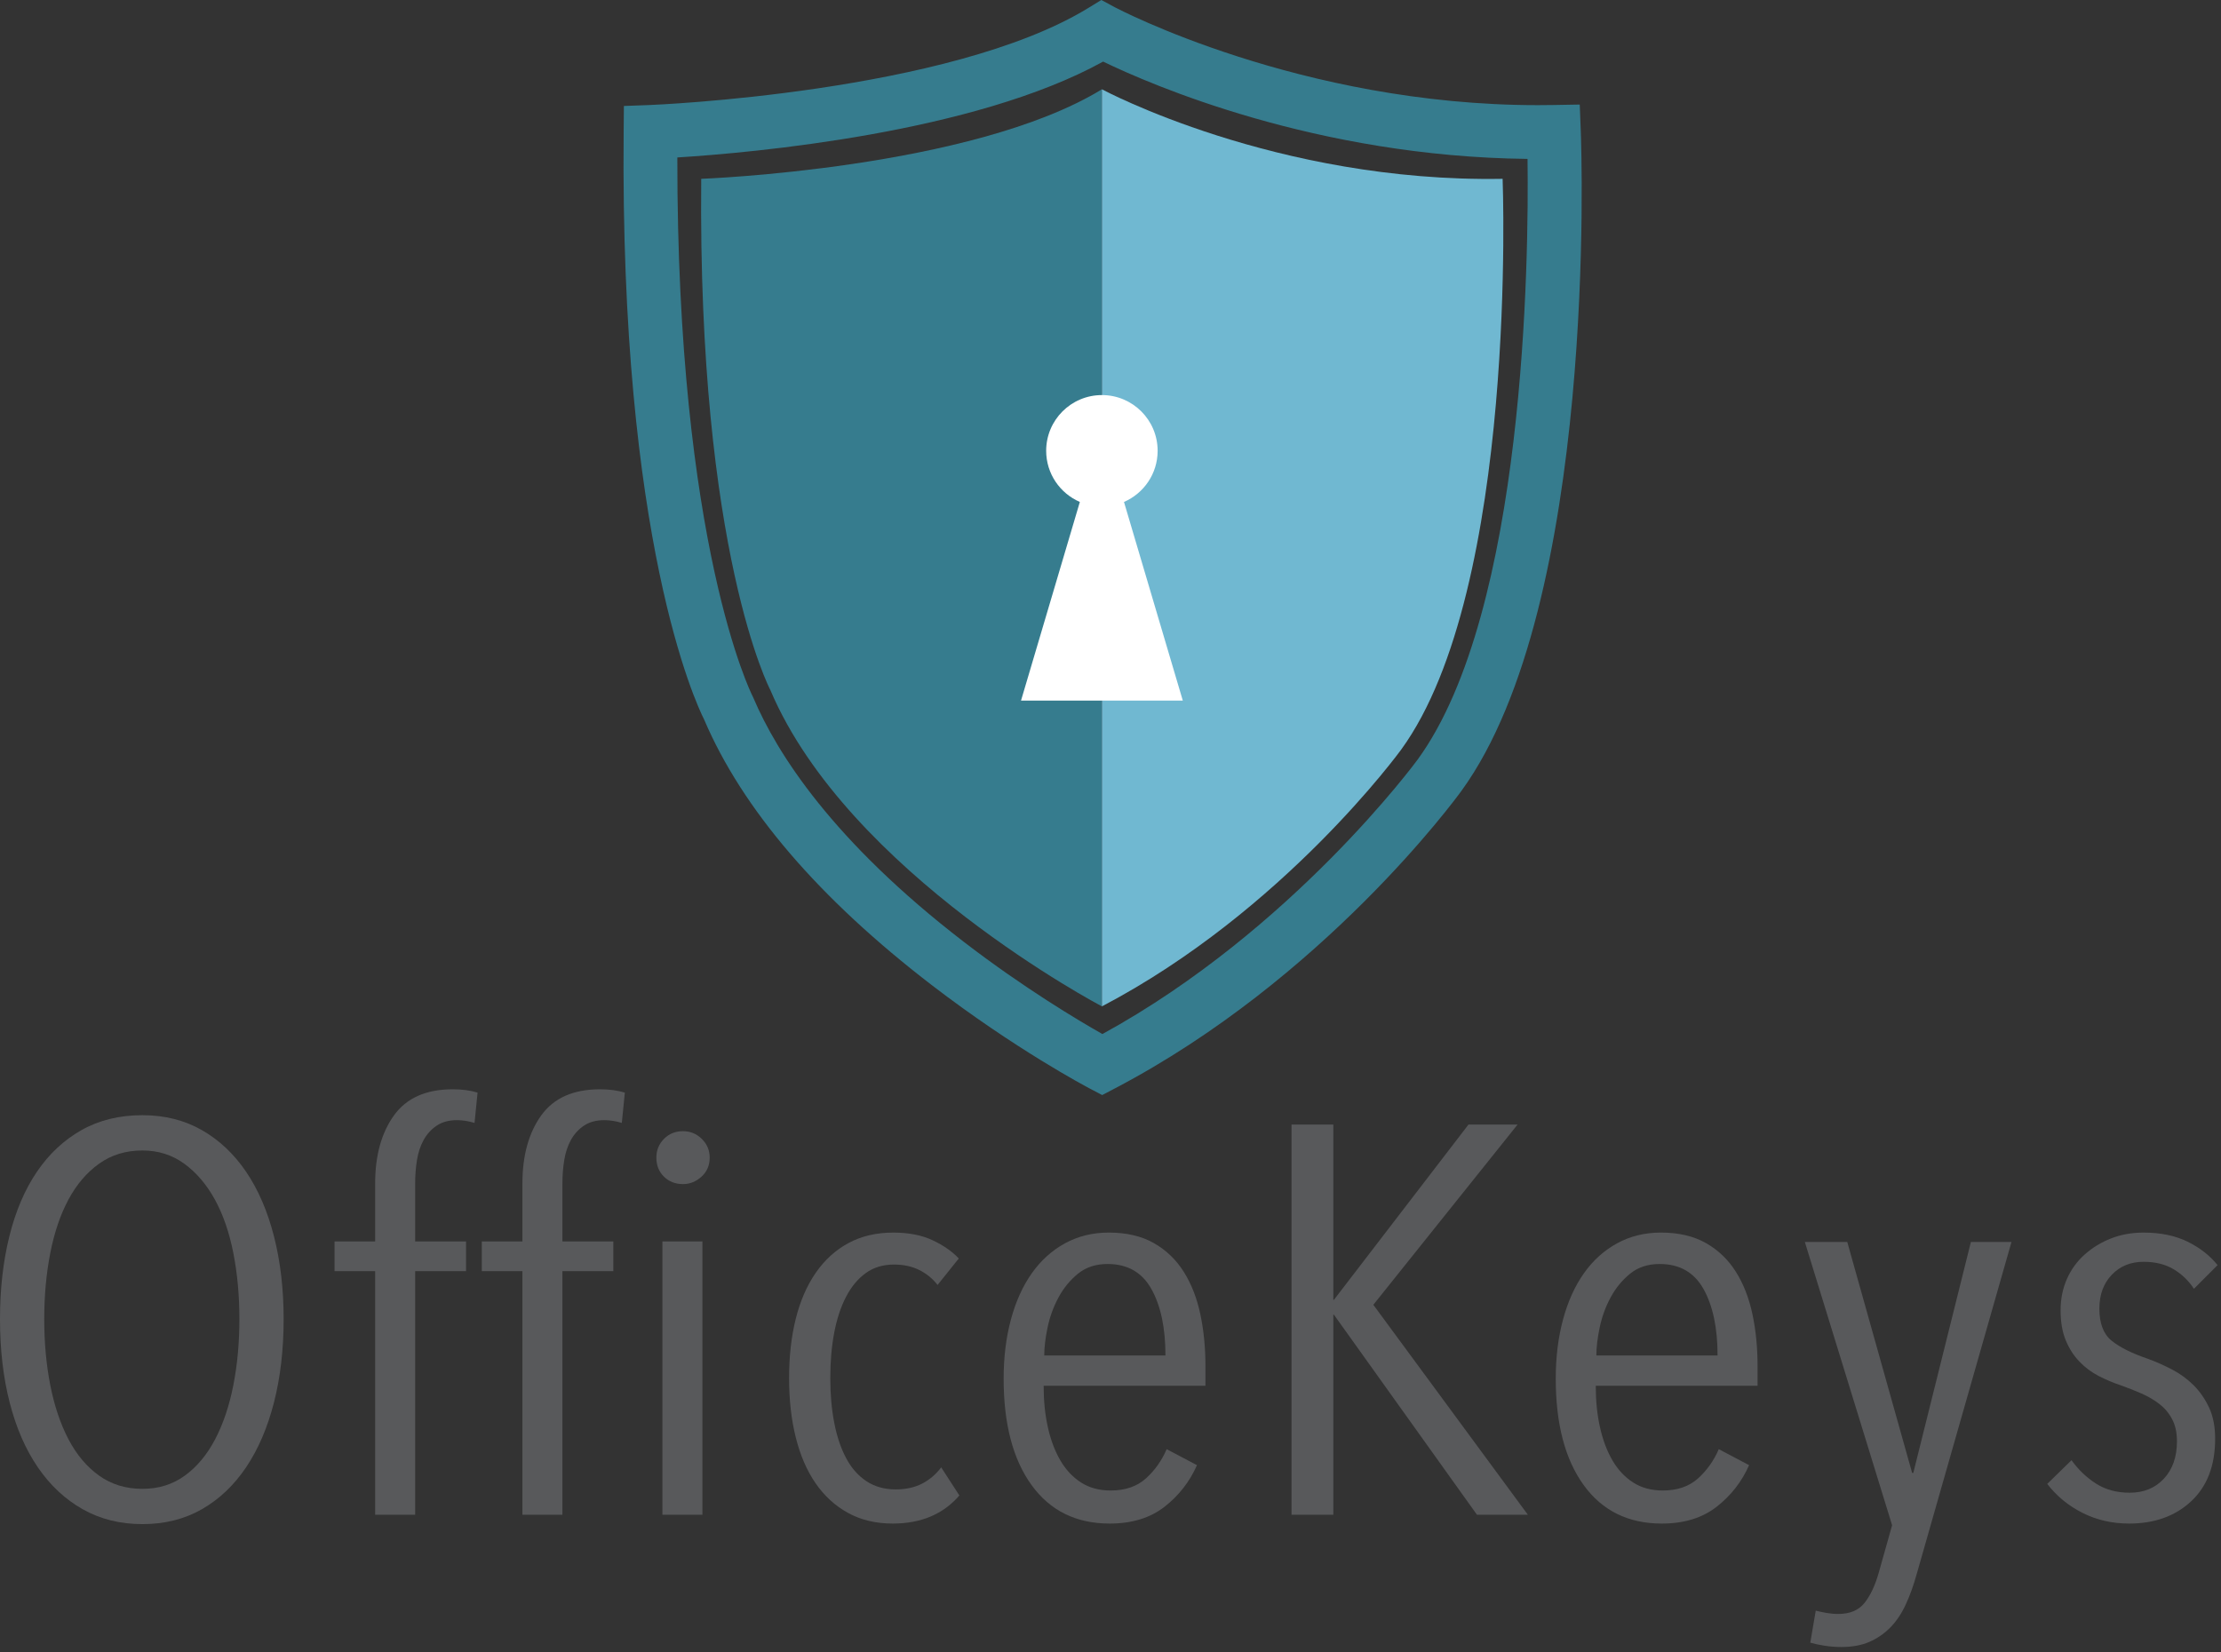<svg width="250" height="186" viewBox="0 0 250 186" fill="none" xmlns="http://www.w3.org/2000/svg">
<rect x="0" y="0" width="250" height="186" fill="#333333" stroke="none"/>
<path d="M26.947 148.52C26.947 145.873 26.719 143.39 26.264 141.073C25.809 138.758 25.115 136.752 24.184 135.054C23.251 133.36 22.103 132.014 20.739 131.021C19.373 130.029 17.805 129.533 16.031 129.533C14.167 129.533 12.54 130.029 11.153 131.021C9.765 132.014 8.617 133.36 7.708 135.054C6.799 136.752 6.116 138.758 5.661 141.073C5.207 143.39 4.979 145.873 4.979 148.52C4.979 151.166 5.207 153.649 5.661 155.966C6.116 158.282 6.799 160.309 7.708 162.048C8.617 163.784 9.765 165.149 11.153 166.141C12.54 167.134 14.167 167.63 16.031 167.63C17.849 167.63 19.443 167.134 20.807 166.141C22.171 165.149 23.308 163.784 24.217 162.048C25.127 160.309 25.809 158.282 26.264 155.966C26.719 153.649 26.947 151.166 26.947 148.52ZM31.927 148.52C31.927 151.953 31.561 155.086 30.835 157.92C30.107 160.754 29.061 163.185 27.696 165.212C26.333 167.237 24.672 168.81 22.717 169.928C20.76 171.044 18.532 171.602 16.031 171.602C13.529 171.602 11.289 171.044 9.311 169.928C7.333 168.81 5.649 167.237 4.263 165.212C2.875 163.185 1.817 160.754 1.091 157.92C0.363 155.086 0 151.953 0 148.52C0 145.128 0.351 142.016 1.057 139.181C1.761 136.348 2.796 133.928 4.161 131.922C5.525 129.916 7.196 128.354 9.175 127.237C11.153 126.12 13.439 125.561 16.031 125.561C18.532 125.561 20.76 126.12 22.717 127.237C24.672 128.354 26.333 129.916 27.696 131.922C29.061 133.928 30.107 136.348 30.835 139.181C31.561 142.016 31.927 145.128 31.927 148.52Z" fill="#58595B"/>
<path d="M53.415 126.43C52.733 126.224 52.074 126.12 51.438 126.12C50.526 126.12 49.766 126.327 49.151 126.739C48.538 127.154 48.048 127.692 47.684 128.354C47.32 129.015 47.071 129.771 46.935 130.618C46.797 131.466 46.73 132.346 46.73 133.255V139.771H52.46V143.122H46.73V170.547H42.227V143.122H37.656V139.771H42.227V133.255C42.227 130.112 42.931 127.558 44.34 125.591C45.748 123.627 47.955 122.644 50.959 122.644C52.004 122.644 52.938 122.768 53.756 123.016L53.415 126.43Z" fill="#58595B"/>
<path d="M74.563 139.771H79.066V170.547H74.563V139.771ZM79.884 130.339C79.884 131.208 79.578 131.922 78.964 132.479C78.35 133.038 77.656 133.318 76.883 133.318C76.019 133.318 75.303 133.038 74.734 132.479C74.165 131.922 73.882 131.208 73.882 130.339C73.882 129.512 74.165 128.81 74.734 128.23C75.303 127.651 76.019 127.36 76.883 127.36C77.701 127.36 78.406 127.651 78.998 128.23C79.588 128.81 79.884 129.512 79.884 130.339ZM69.992 126.43C69.311 126.224 68.651 126.12 68.015 126.12C67.104 126.12 66.343 126.327 65.728 126.74C65.115 127.154 64.626 127.692 64.261 128.355C63.898 129.016 63.648 129.771 63.512 130.618C63.375 131.466 63.307 132.347 63.307 133.255V139.771H69.037V143.122H63.307V170.547H58.804V143.122H54.233V139.771H58.804V133.255C58.804 130.112 59.508 127.558 60.917 125.591C62.325 123.628 64.532 122.644 67.536 122.644C68.583 122.644 69.515 122.768 70.334 123.018L69.992 126.43Z" fill="#58595B"/>
<path d="M100.486 171.539C98.575 171.539 96.892 171.135 95.438 170.33C93.982 169.523 92.766 168.406 91.788 166.979C90.81 165.553 90.07 163.837 89.571 161.829C89.07 159.823 88.82 157.599 88.82 155.159C88.82 152.719 89.07 150.495 89.571 148.489C90.07 146.482 90.82 144.755 91.822 143.307C92.822 141.859 94.05 140.742 95.506 139.957C96.96 139.173 98.644 138.778 100.554 138.778C102.282 138.778 103.76 139.067 104.988 139.646C106.216 140.227 107.194 140.909 107.922 141.694L105.535 144.673C104.988 143.969 104.306 143.411 103.487 142.998C102.67 142.583 101.714 142.377 100.623 142.377C99.395 142.377 98.338 142.698 97.45 143.339C96.563 143.979 95.823 144.87 95.234 146.007C94.642 147.145 94.198 148.489 93.903 150.039C93.606 151.591 93.459 153.297 93.459 155.159C93.459 156.979 93.606 158.655 93.903 160.185C94.198 161.717 94.642 163.039 95.234 164.157C95.823 165.274 96.586 166.141 97.518 166.762C98.45 167.383 99.554 167.693 100.827 167.693C101.963 167.693 102.952 167.475 103.795 167.042C104.635 166.607 105.352 165.998 105.943 165.211L107.99 168.375C106.171 170.485 103.668 171.539 100.486 171.539Z" fill="#58595B"/>
<path d="M131.186 152.615C131.186 149.513 130.659 147.021 129.608 145.139C128.556 143.255 126.911 142.315 124.671 142.315C123.346 142.315 122.239 142.677 121.347 143.401C120.456 144.125 119.724 145.013 119.154 146.068C118.582 147.123 118.171 148.251 117.919 149.451C117.667 150.651 117.542 151.705 117.542 152.615H131.186ZM117.474 156.028C117.474 157.724 117.632 159.285 117.954 160.712C118.272 162.14 118.742 163.38 119.358 164.435C119.975 165.489 120.752 166.317 121.688 166.917C122.626 167.517 123.735 167.816 125.015 167.816C126.659 167.816 127.984 167.363 128.991 166.452C129.996 165.541 130.772 164.445 131.322 163.163L134.734 164.963C133.914 166.824 132.698 168.385 131.083 169.647C129.468 170.909 127.41 171.539 124.91 171.539C121.134 171.539 118.2 170.092 116.108 167.196C114.016 164.303 112.971 160.309 112.971 155.221C112.971 152.823 113.242 150.609 113.786 148.581C114.33 146.555 115.112 144.817 116.134 143.369C117.154 141.921 118.4 140.795 119.874 139.987C121.347 139.181 122.991 138.777 124.806 138.777C126.8 138.777 128.49 139.172 129.872 139.956C131.256 140.743 132.379 141.817 133.24 143.183C134.102 144.548 134.723 146.141 135.11 147.961C135.495 149.781 135.688 151.725 135.688 153.795V156.028H117.474Z" fill="#58595B"/>
<path d="M166.249 170.547L150.149 148.023H150.081V170.547H145.375V126.616H150.081V146.348H150.149L165.295 126.616H170.82L154.584 146.907L171.98 170.547H166.249Z" fill="#58595B"/>
<path d="M193.333 152.615C193.333 149.513 192.806 147.021 191.755 145.139C190.703 143.255 189.058 142.315 186.818 142.315C185.493 142.315 184.386 142.677 183.494 143.401C182.603 144.125 181.871 145.013 181.301 146.068C180.729 147.123 180.318 148.251 180.066 149.451C179.814 150.651 179.689 151.705 179.689 152.615H193.333ZM179.621 156.028C179.621 157.724 179.779 159.285 180.101 160.712C180.419 162.14 180.889 163.38 181.505 164.435C182.122 165.489 182.899 166.317 183.835 166.917C184.773 167.517 185.882 167.816 187.162 167.816C188.806 167.816 190.131 167.363 191.138 166.452C192.143 165.541 192.919 164.445 193.469 163.163L196.881 164.963C196.061 166.824 194.845 168.385 193.23 169.647C191.615 170.909 189.557 171.539 187.057 171.539C183.281 171.539 180.347 170.092 178.255 167.196C176.163 164.303 175.118 160.309 175.118 155.221C175.118 152.823 175.389 150.609 175.933 148.581C176.477 146.555 177.259 144.817 178.281 143.369C179.301 141.921 180.547 140.795 182.021 139.987C183.494 139.181 185.138 138.777 186.953 138.777C188.947 138.777 190.637 139.172 192.019 139.956C193.403 140.743 194.526 141.817 195.387 143.183C196.249 144.548 196.87 146.141 197.257 147.961C197.642 149.781 197.835 151.725 197.835 153.795V156.028H179.621Z" fill="#58595B"/>
<path d="M215.776 177.125C215.412 178.448 214.992 179.625 214.513 180.656C214.036 181.689 213.456 182.549 212.775 183.242C212.092 183.932 211.307 184.472 210.42 184.86C209.533 185.245 208.476 185.438 207.248 185.438C206.611 185.438 205.975 185.388 205.339 185.286C204.7 185.184 204.179 185.073 203.769 184.95L204.384 181.344C204.7 181.426 205.088 181.508 205.543 181.592C205.997 181.674 206.452 181.716 206.908 181.716C208.225 181.716 209.215 181.302 209.875 180.474C210.533 179.646 211.069 178.51 211.477 177.062L212.979 171.726L203.155 139.833H207.931L215.231 165.83H215.367L221.848 139.833H226.417L215.776 177.125Z" fill="#58595B"/>
<path d="M246.953 145.107C246.361 144.198 245.599 143.463 244.667 142.904C243.734 142.347 242.609 142.067 241.29 142.067C239.834 142.067 238.641 142.552 237.709 143.524C236.777 144.498 236.31 145.768 236.31 147.342C236.31 148.995 236.765 150.195 237.675 150.94C238.585 151.684 239.949 152.367 241.767 152.987C242.677 153.318 243.587 153.722 244.497 154.196C245.406 154.674 246.213 155.263 246.919 155.967C247.623 156.67 248.203 157.507 248.658 158.479C249.113 159.451 249.341 160.62 249.341 161.984C249.341 165.004 248.442 167.352 246.646 169.026C244.849 170.702 242.518 171.539 239.653 171.539C237.743 171.539 235.991 171.135 234.399 170.33C232.807 169.523 231.489 168.438 230.443 167.074L233.173 164.404C233.945 165.48 234.866 166.359 235.935 167.042C237.003 167.724 238.265 168.066 239.722 168.066C241.313 168.066 242.597 167.538 243.575 166.482C244.554 165.427 245.042 164.031 245.042 162.295C245.042 161.302 244.861 160.464 244.497 159.782C244.133 159.099 243.654 158.531 243.063 158.076C242.473 157.62 241.802 157.228 241.051 156.896C240.301 156.566 239.517 156.255 238.698 155.967C237.834 155.678 237.003 155.324 236.207 154.911C235.411 154.498 234.695 153.96 234.059 153.298C233.422 152.635 232.91 151.839 232.525 150.91C232.138 149.976 231.945 148.852 231.945 147.526C231.945 146.246 232.183 145.066 232.661 143.99C233.138 142.914 233.809 141.995 234.674 141.23C235.537 140.464 236.526 139.863 237.641 139.43C238.755 138.995 239.971 138.778 241.29 138.778C243.201 138.778 244.849 139.12 246.237 139.802C247.623 140.484 248.749 141.363 249.614 142.439L246.953 145.107Z" fill="#58595B"/>
<path d="M76.242 17.728C76.193 61.428 84.601 78.159 84.688 78.327L84.793 78.551C87.452 84.821 93.721 94.683 108.49 106.045C115.258 111.252 121.425 114.917 124.089 116.424C145.477 104.713 159.438 85.705 159.58 85.511C171.716 68.836 172.089 29.005 171.942 17.891C148.137 17.629 129.532 9.529 124.17 6.935C109.594 14.987 84.741 17.192 76.242 17.728ZM124.066 123.293L122.66 122.555C122.322 122.377 114.266 118.123 104.882 110.915C92.184 101.161 83.564 91.103 79.26 81.017C78.333 79.181 69.768 60.912 70.2 14.824L70.226 11.932L73.117 11.825C73.452 11.812 106.854 10.472 122.486 0.908L123.97 -3.67443e-06L125.502 0.824C125.706 0.933 146.372 11.839 173.118 11.839C173.693 11.839 174.27 11.833 174.854 11.823L177.82 11.771L177.934 14.733C178.018 16.899 179.818 68.001 164.482 89.073C163.862 89.928 148.964 110.251 125.473 122.556L124.066 123.293Z" fill="#367C8E"/>
<path d="M78.93 20.134C78.535 62.242 86.714 77.697 86.714 77.697C95.45 98.302 124.034 113.308 124.034 113.308V10.054C109.39 19.014 78.93 20.134 78.93 20.134Z" fill="#367C8E"/>
<path d="M169.138 20.134C143.606 20.581 124.034 10.054 124.034 10.054V113.308C144.554 102.558 157.717 84.401 157.717 84.401C170.93 66.245 169.138 20.134 169.138 20.134Z" fill="#70B8D1"/>
<path fill-rule="evenodd" clip-rule="evenodd" d="M133.139 78.883L126.518 56.514C128.746 55.552 130.306 53.336 130.306 50.755C130.306 47.29 127.498 44.482 124.034 44.482C120.569 44.482 117.759 47.29 117.759 50.755C117.759 53.336 119.322 55.552 121.55 56.514L114.927 78.883H133.139Z" fill="white"/>
</svg>
